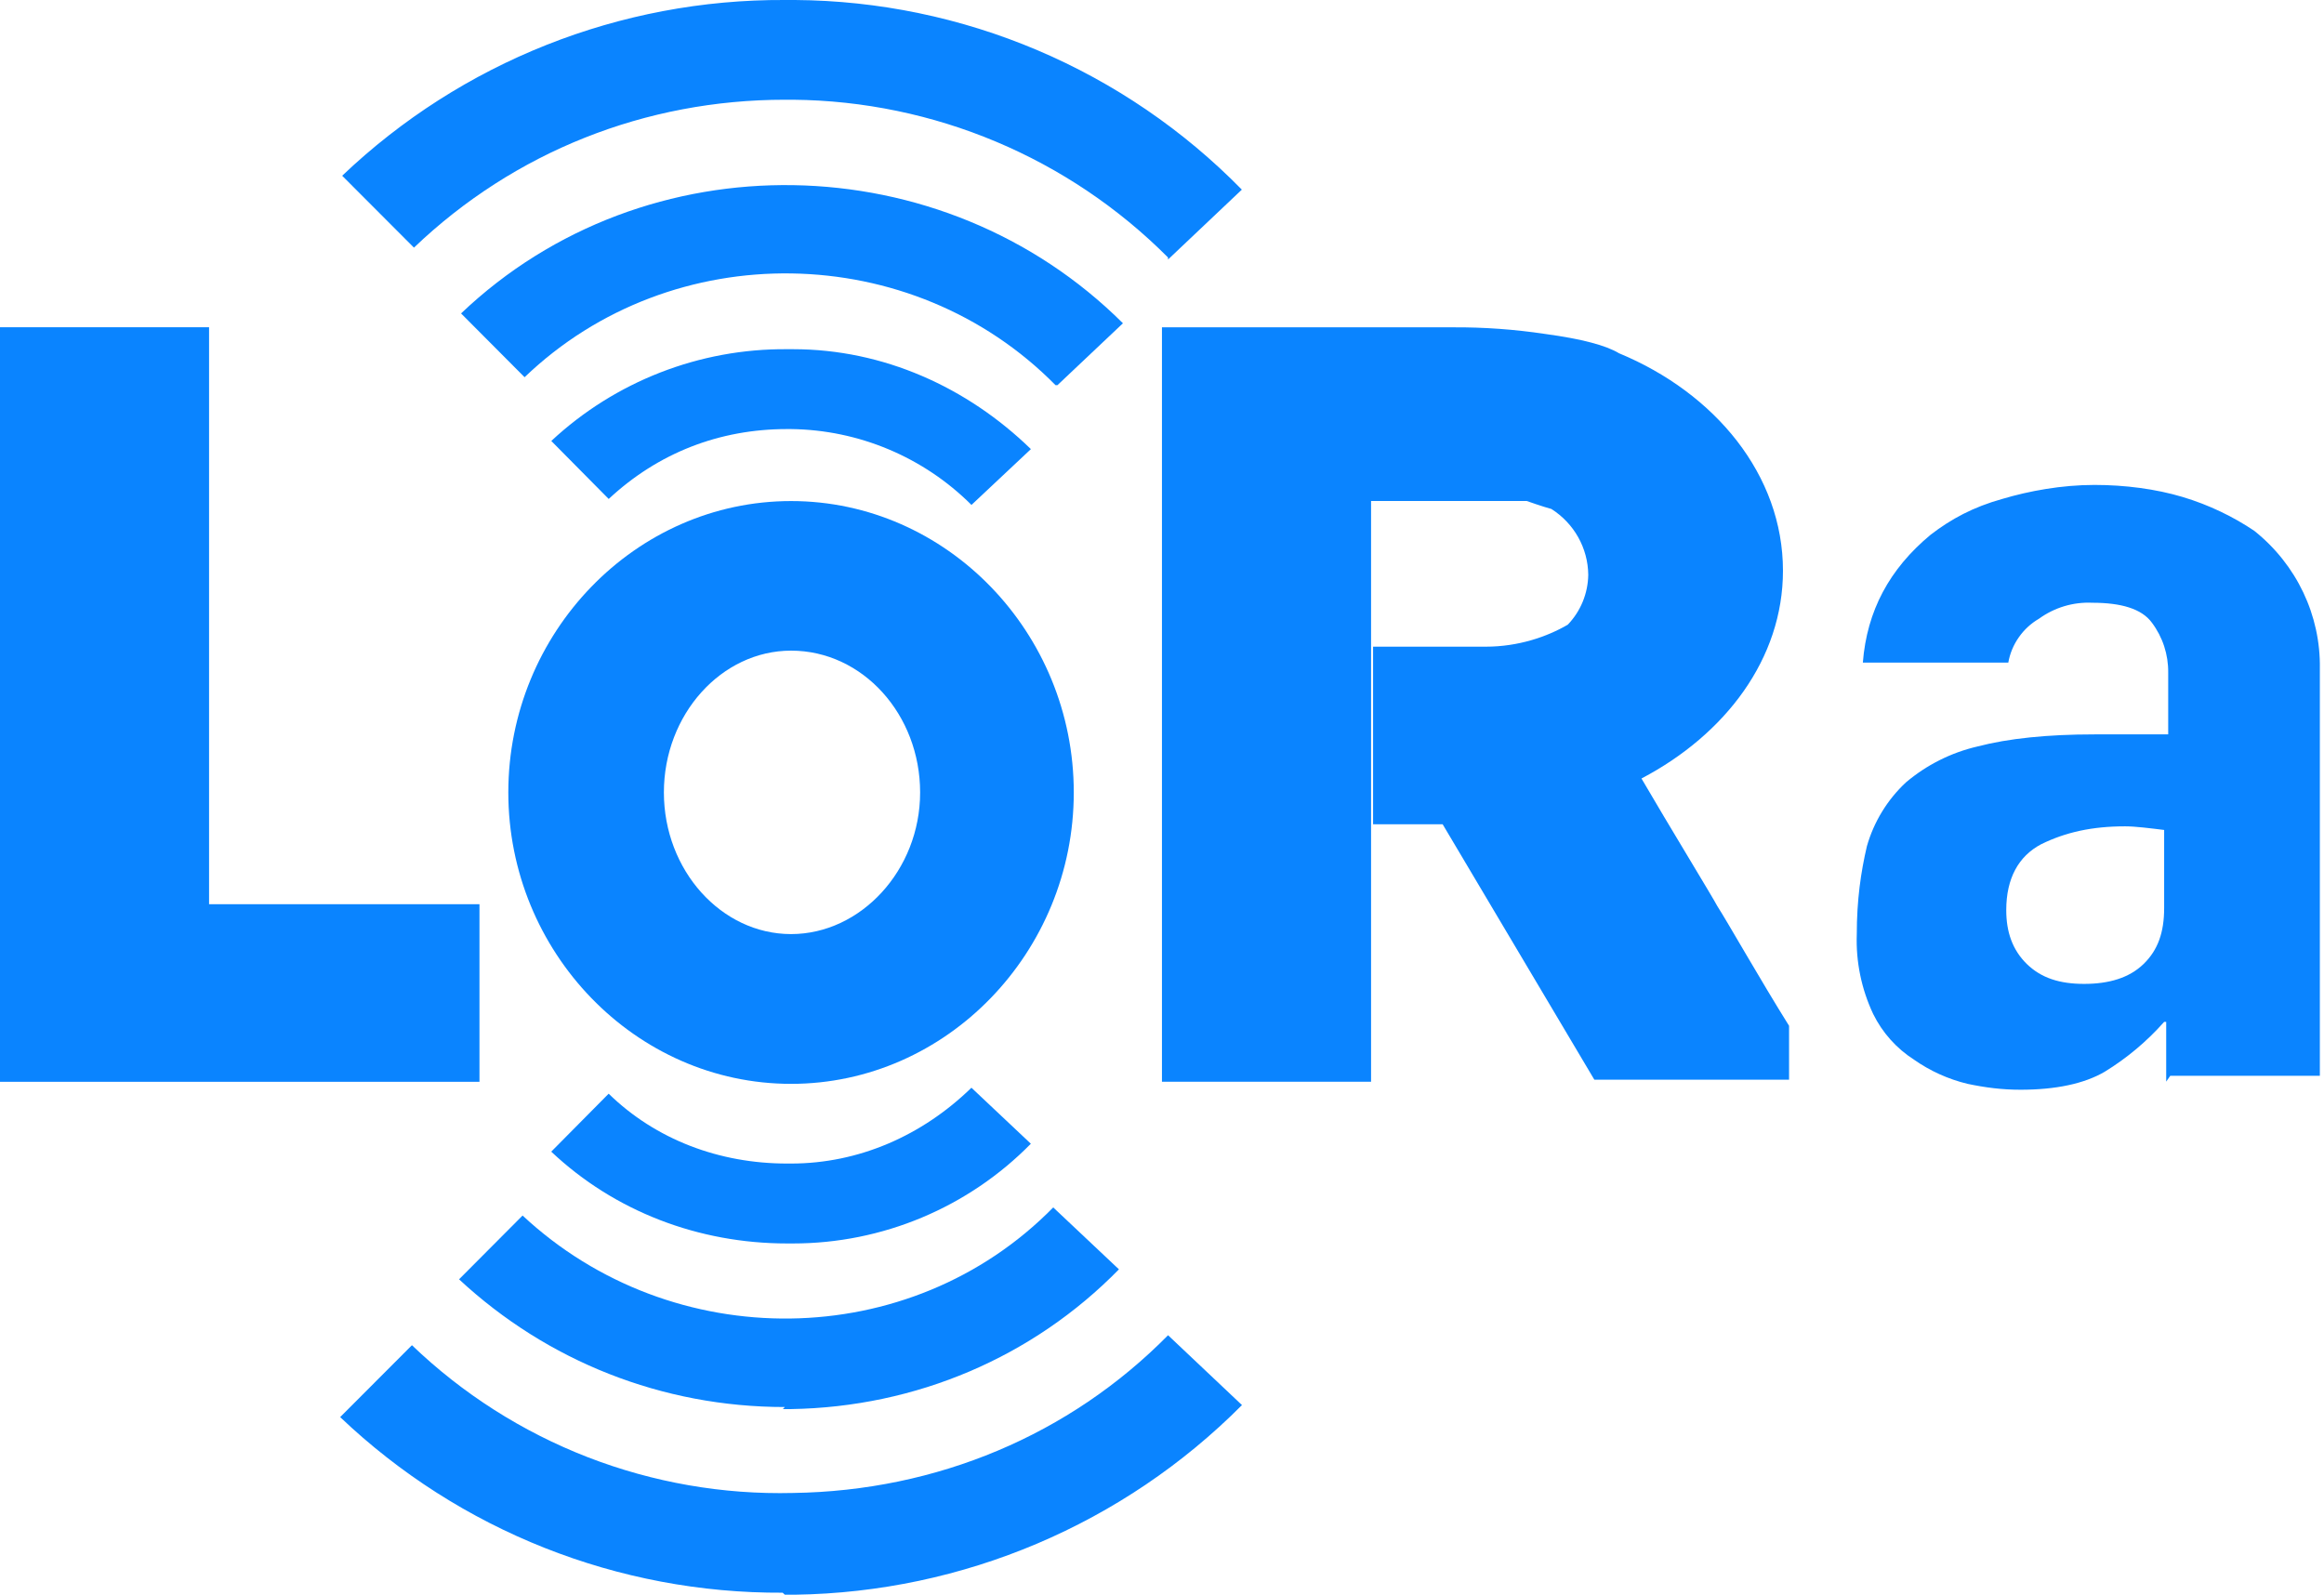 <svg width="51" height="35" viewBox="0 0 51 35" fill="none" xmlns="http://www.w3.org/2000/svg">
<path d="M17.36 23.788C13.943 23.788 11.155 20.895 11.155 17.392C11.155 13.886 13.943 10.997 17.36 10.997C20.777 10.997 23.564 13.886 23.564 17.392C23.564 20.895 20.777 23.788 17.36 23.788ZM17.36 14.28C15.833 14.28 14.569 15.68 14.569 17.392C14.569 19.101 15.829 20.501 17.36 20.501C18.887 20.501 20.192 19.101 20.192 17.392C20.192 15.683 18.932 14.28 17.36 14.28ZM4.588 19.845V7.182H0V23.743H10.522V19.845H4.588ZM17.182 34.956C13.566 34.976 10.083 33.595 7.465 31.102L9.04 29.524C10.151 30.59 11.462 31.425 12.898 31.982C14.334 32.538 15.865 32.805 17.404 32.767C20.555 32.722 23.475 31.494 25.633 29.305L27.255 30.838C24.654 33.453 21.134 34.946 17.446 35H17.223L17.175 34.956H17.182Z" fill="#0A84FF"/>
<path d="M17.224 30.881C14.526 30.881 12.006 29.873 10.074 28.078L11.468 26.678C14.752 29.742 19.97 29.701 23.113 26.5L24.555 27.859C22.668 29.787 20.103 30.881 17.361 30.926H17.179L17.224 30.881Z" fill="#0A84FF"/>
<path d="M17.271 27.291C15.336 27.291 13.491 26.591 12.097 25.276L13.357 24.004C14.391 25.012 15.785 25.537 17.271 25.537H17.36C18.842 25.537 20.236 24.927 21.318 23.873L22.622 25.102C21.942 25.795 21.13 26.345 20.234 26.721C19.338 27.097 18.376 27.291 17.404 27.291H17.271ZM25.632 5.651C23.451 3.462 20.495 2.218 17.404 2.189H17.223C14.168 2.189 11.289 3.328 9.084 5.435L7.509 3.857C10.126 1.363 13.608 -0.019 17.223 0H17.449C19.276 0.013 21.084 0.388 22.766 1.102C24.448 1.816 25.973 2.856 27.252 4.162L25.632 5.696V5.651Z" fill="#0A84FF"/>
<path d="M23.164 8.454C20.014 5.256 14.751 5.17 11.512 8.279L10.118 6.879C14.165 3.023 20.688 3.156 24.643 7.095L23.205 8.454H23.164Z" fill="#0A84FF"/>
<path d="M21.319 11.082C20.267 10.032 18.846 9.435 17.36 9.417H17.271C15.785 9.417 14.44 9.942 13.358 10.951L12.098 9.678C13.501 8.37 15.352 7.649 17.271 7.664H17.405C19.384 7.664 21.226 8.498 22.623 9.857L21.319 11.082ZM39.127 12.526C39.127 10.426 37.641 8.628 35.529 7.753C35.248 7.582 34.711 7.438 33.912 7.33C33.241 7.229 32.564 7.18 31.885 7.184H25.499V23.742H30.088V10.996H33.505C33.505 10.996 33.864 11.123 34.046 11.171C34.545 11.489 34.848 12.03 34.854 12.615C34.848 13.024 34.688 13.415 34.405 13.71C33.953 13.974 33.324 14.193 32.604 14.193H30.132V18.091H31.659L34.988 23.697H39.261V22.514C38.631 21.508 37.912 20.236 37.686 19.886C37.597 19.711 36.607 18.091 36.022 17.086C37.867 16.118 39.127 14.454 39.127 12.526ZM47.537 23.742V22.428H47.492C47.114 22.855 46.674 23.224 46.188 23.522C45.736 23.787 45.106 23.917 44.342 23.917C43.938 23.917 43.578 23.872 43.174 23.787C42.755 23.685 42.357 23.506 42.004 23.258C41.618 23.011 41.308 22.664 41.106 22.253C40.849 21.706 40.725 21.107 40.747 20.503C40.747 19.755 40.836 19.141 40.969 18.572C41.122 18.036 41.418 17.552 41.825 17.172C42.279 16.788 42.818 16.517 43.397 16.383C44.072 16.207 44.928 16.118 45.962 16.118H47.581V14.763C47.586 14.367 47.46 13.981 47.222 13.665C46.999 13.36 46.547 13.229 45.917 13.229C45.498 13.209 45.085 13.333 44.746 13.579C44.57 13.681 44.419 13.82 44.303 13.987C44.186 14.153 44.107 14.343 44.072 14.543H40.88C40.969 13.404 41.466 12.485 42.363 11.74C42.815 11.39 43.308 11.126 43.938 10.951C44.523 10.776 45.243 10.643 45.962 10.643C46.636 10.643 47.311 10.732 47.896 10.907C48.482 11.082 49.019 11.346 49.471 11.651C50.4 12.393 50.928 13.506 50.909 14.674V23.611H47.626L47.537 23.739V23.742ZM47.537 18.221C47.177 18.177 46.862 18.136 46.636 18.136C45.917 18.136 45.332 18.263 44.791 18.53C44.298 18.791 44.027 19.275 44.027 19.975C44.027 20.455 44.164 20.85 44.479 21.158C44.794 21.464 45.198 21.594 45.736 21.594C46.277 21.594 46.725 21.464 47.04 21.158C47.358 20.85 47.492 20.458 47.492 19.93V18.18L47.537 18.221Z" fill="#0A84FF"/>
</svg>
